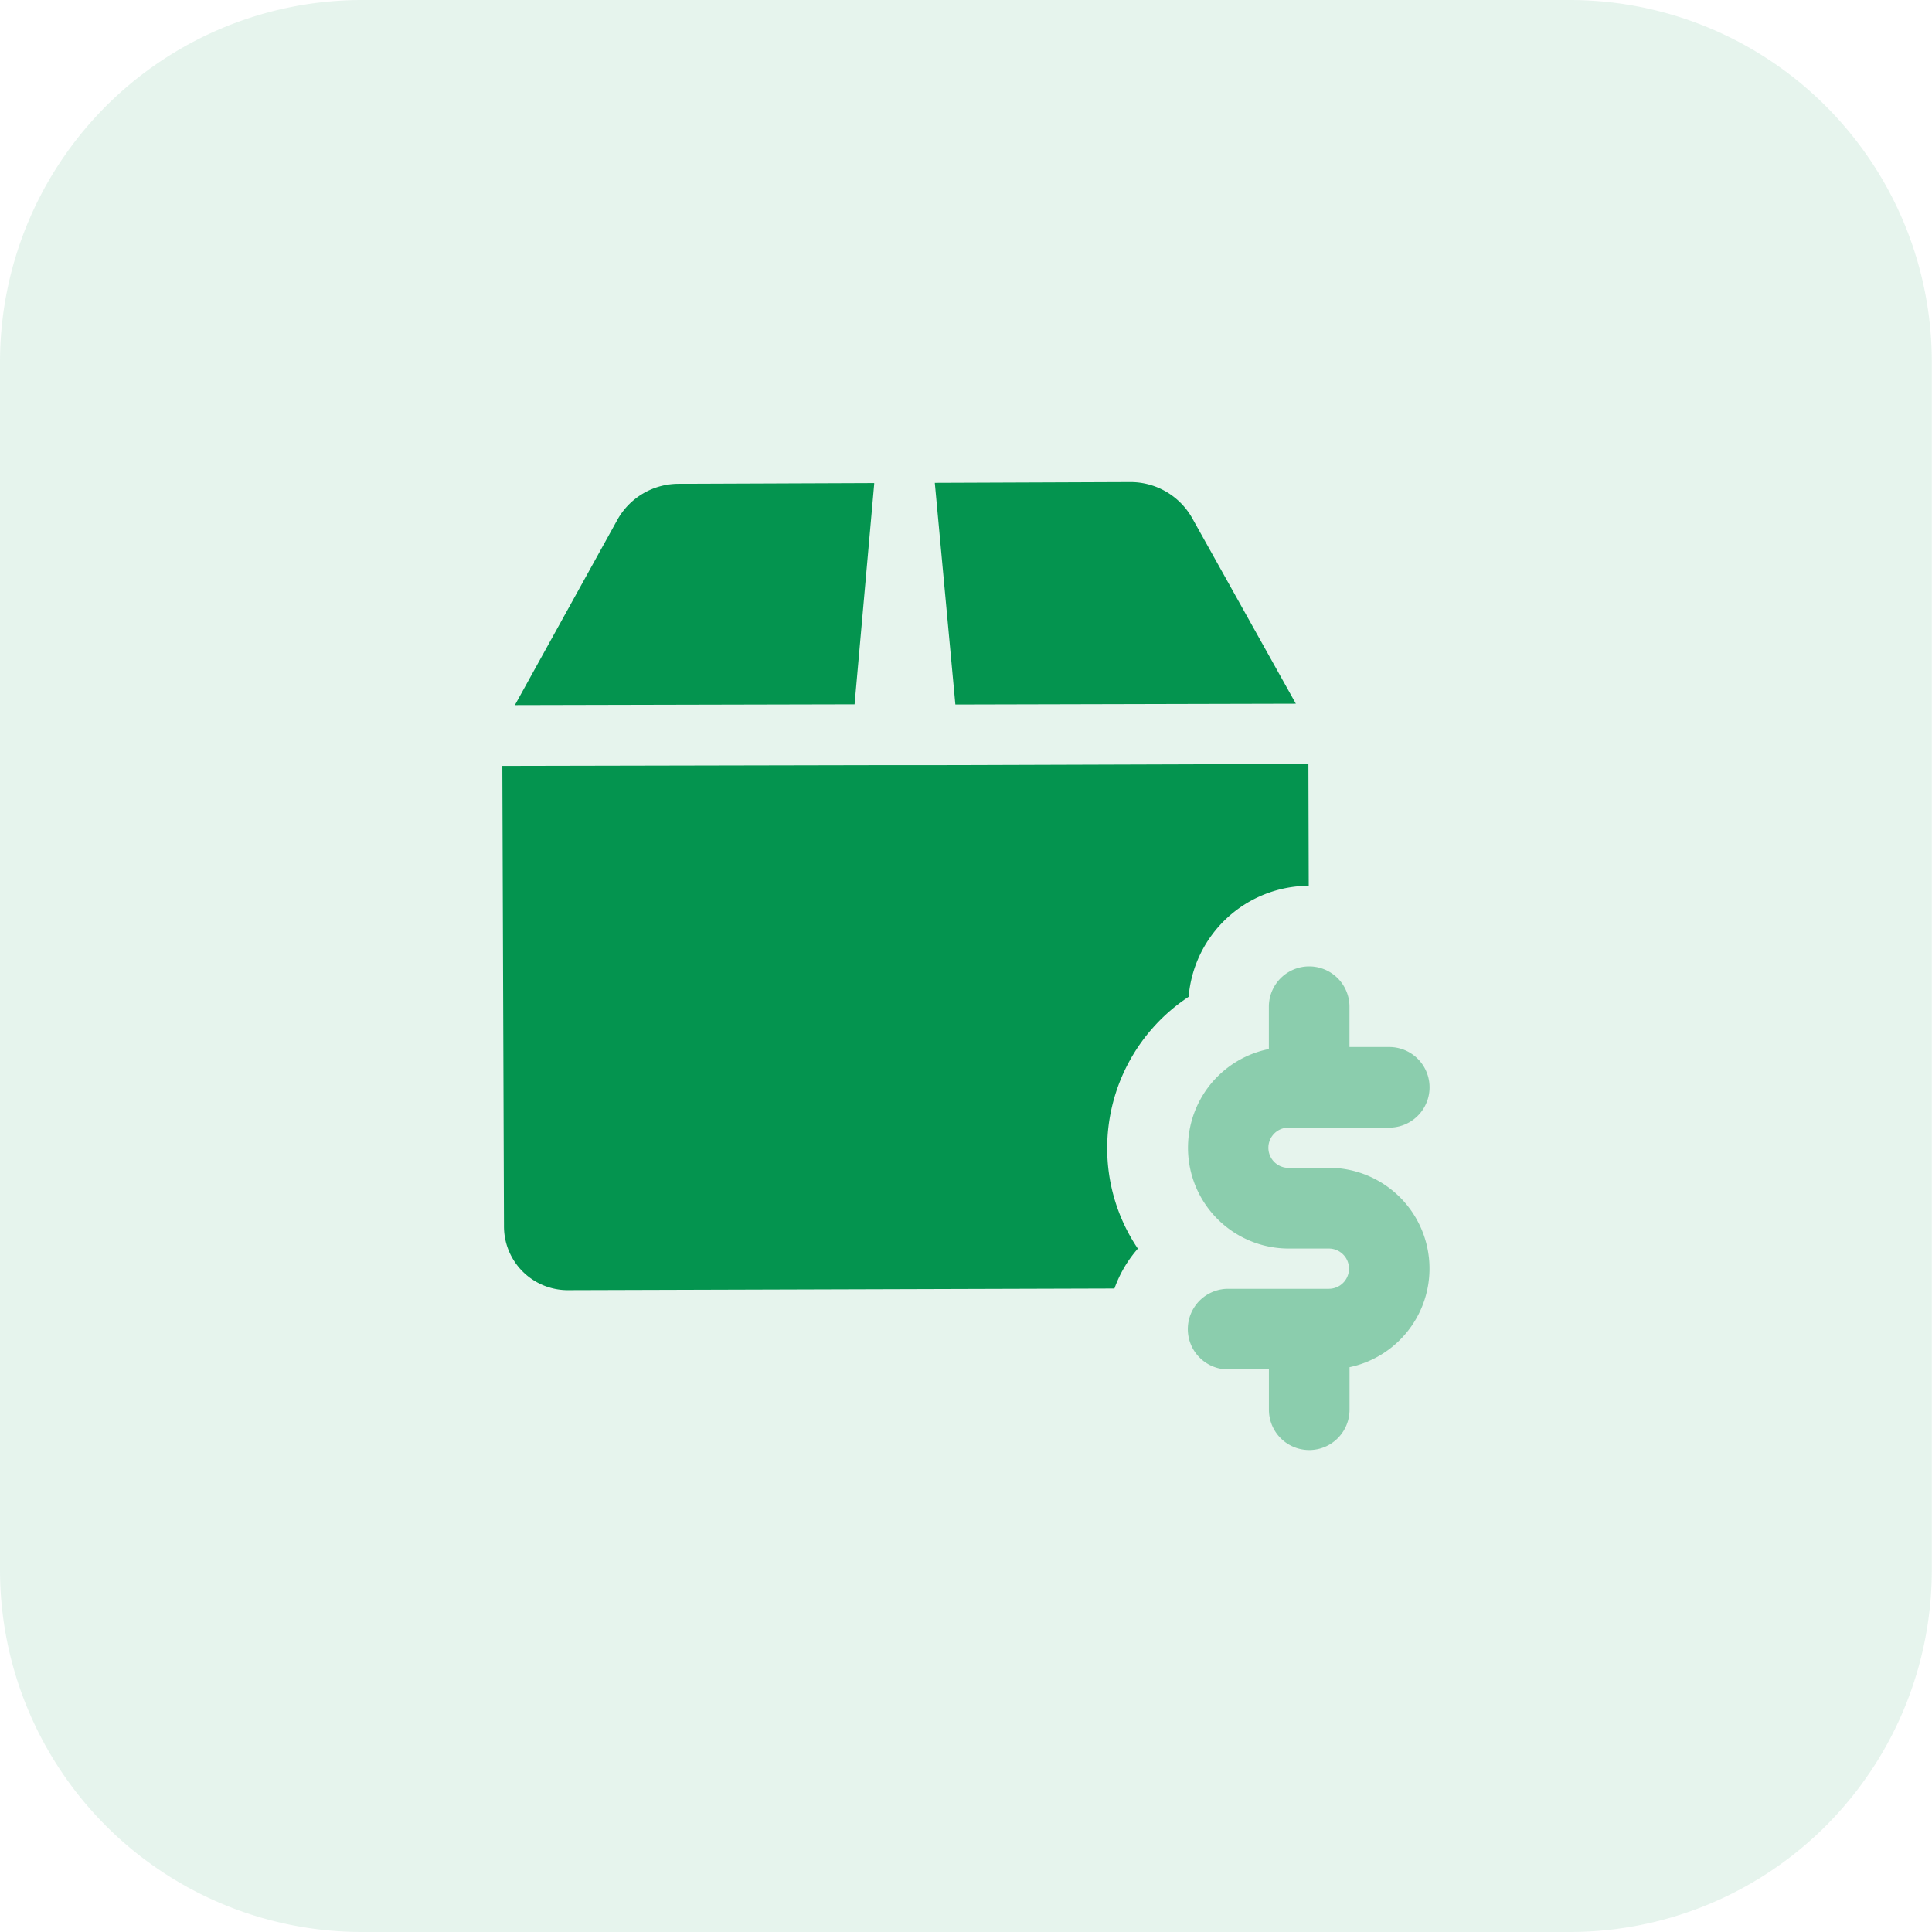 <svg id="payment" xmlns="http://www.w3.org/2000/svg" width="40.022" height="40.022" viewBox="0 0 40.022 40.022">
  <path id="Path_38172" data-name="Path 38172" d="M32.518,40.022H7.5a7.5,7.5,0,0,1-7.5-7.5V7.5A7.5,7.5,0,0,1,7.5,0H32.518a7.5,7.5,0,0,1,7.5,7.5V32.518A7.5,7.5,0,0,1,32.518,40.022Z" fill="#04944f" opacity="0.1"/>
  <path id="Path_38173" data-name="Path 38173" d="M22.086,20.171h-.835a.417.417,0,0,1,0-.834h2.087a.835.835,0,0,0,0-1.67h-.824v-.835a.835.835,0,0,0-1.67,0v.877a2.087,2.087,0,0,0,.408,4.133h.835a.417.417,0,0,1,0,.834H20a.835.835,0,1,0,0,1.67h.845v.835a.835.835,0,0,0,1.67,0V24.3a2.088,2.088,0,0,0-.429-4.131Z" transform="translate(5.441 4.022)" fill="#04944f" opacity="0.4"/>
  <g id="Group_36092" data-name="Group 36092" transform="translate(10.406 9.985)">
    <path id="Path_38174" data-name="Path 38174" d="M15.477,8l-4.057.016a1.453,1.453,0,0,0-1.268.751L8.032,12.6l7.037-.016Z" transform="translate(-7.772 -7.979)" fill="#04944f"/>
    <path id="Path_38175" data-name="Path 38175" d="M22.458,12.575l-2.145-3.84a1.467,1.467,0,0,0-1.277-.751L14.979,8l.426,4.592Z" transform="translate(-6.02 -7.983)" fill="#04944f"/>
    <path id="Path_38176" data-name="Path 38176" d="M24.529,15.172a2.508,2.508,0,0,0-2.488,2.3,3.756,3.756,0,0,0-1.687,3.13,3.715,3.715,0,0,0,.635,2.087,2.559,2.559,0,0,0-.485.826l-11.327.034H9.169a1.32,1.32,0,0,1-1.311-1.319l-.034-9.541,7.722-.016H16.8l7.722-.025Z" transform="translate(-7.824 -6.808)" fill="#04944f"/>
  </g>
</svg>
